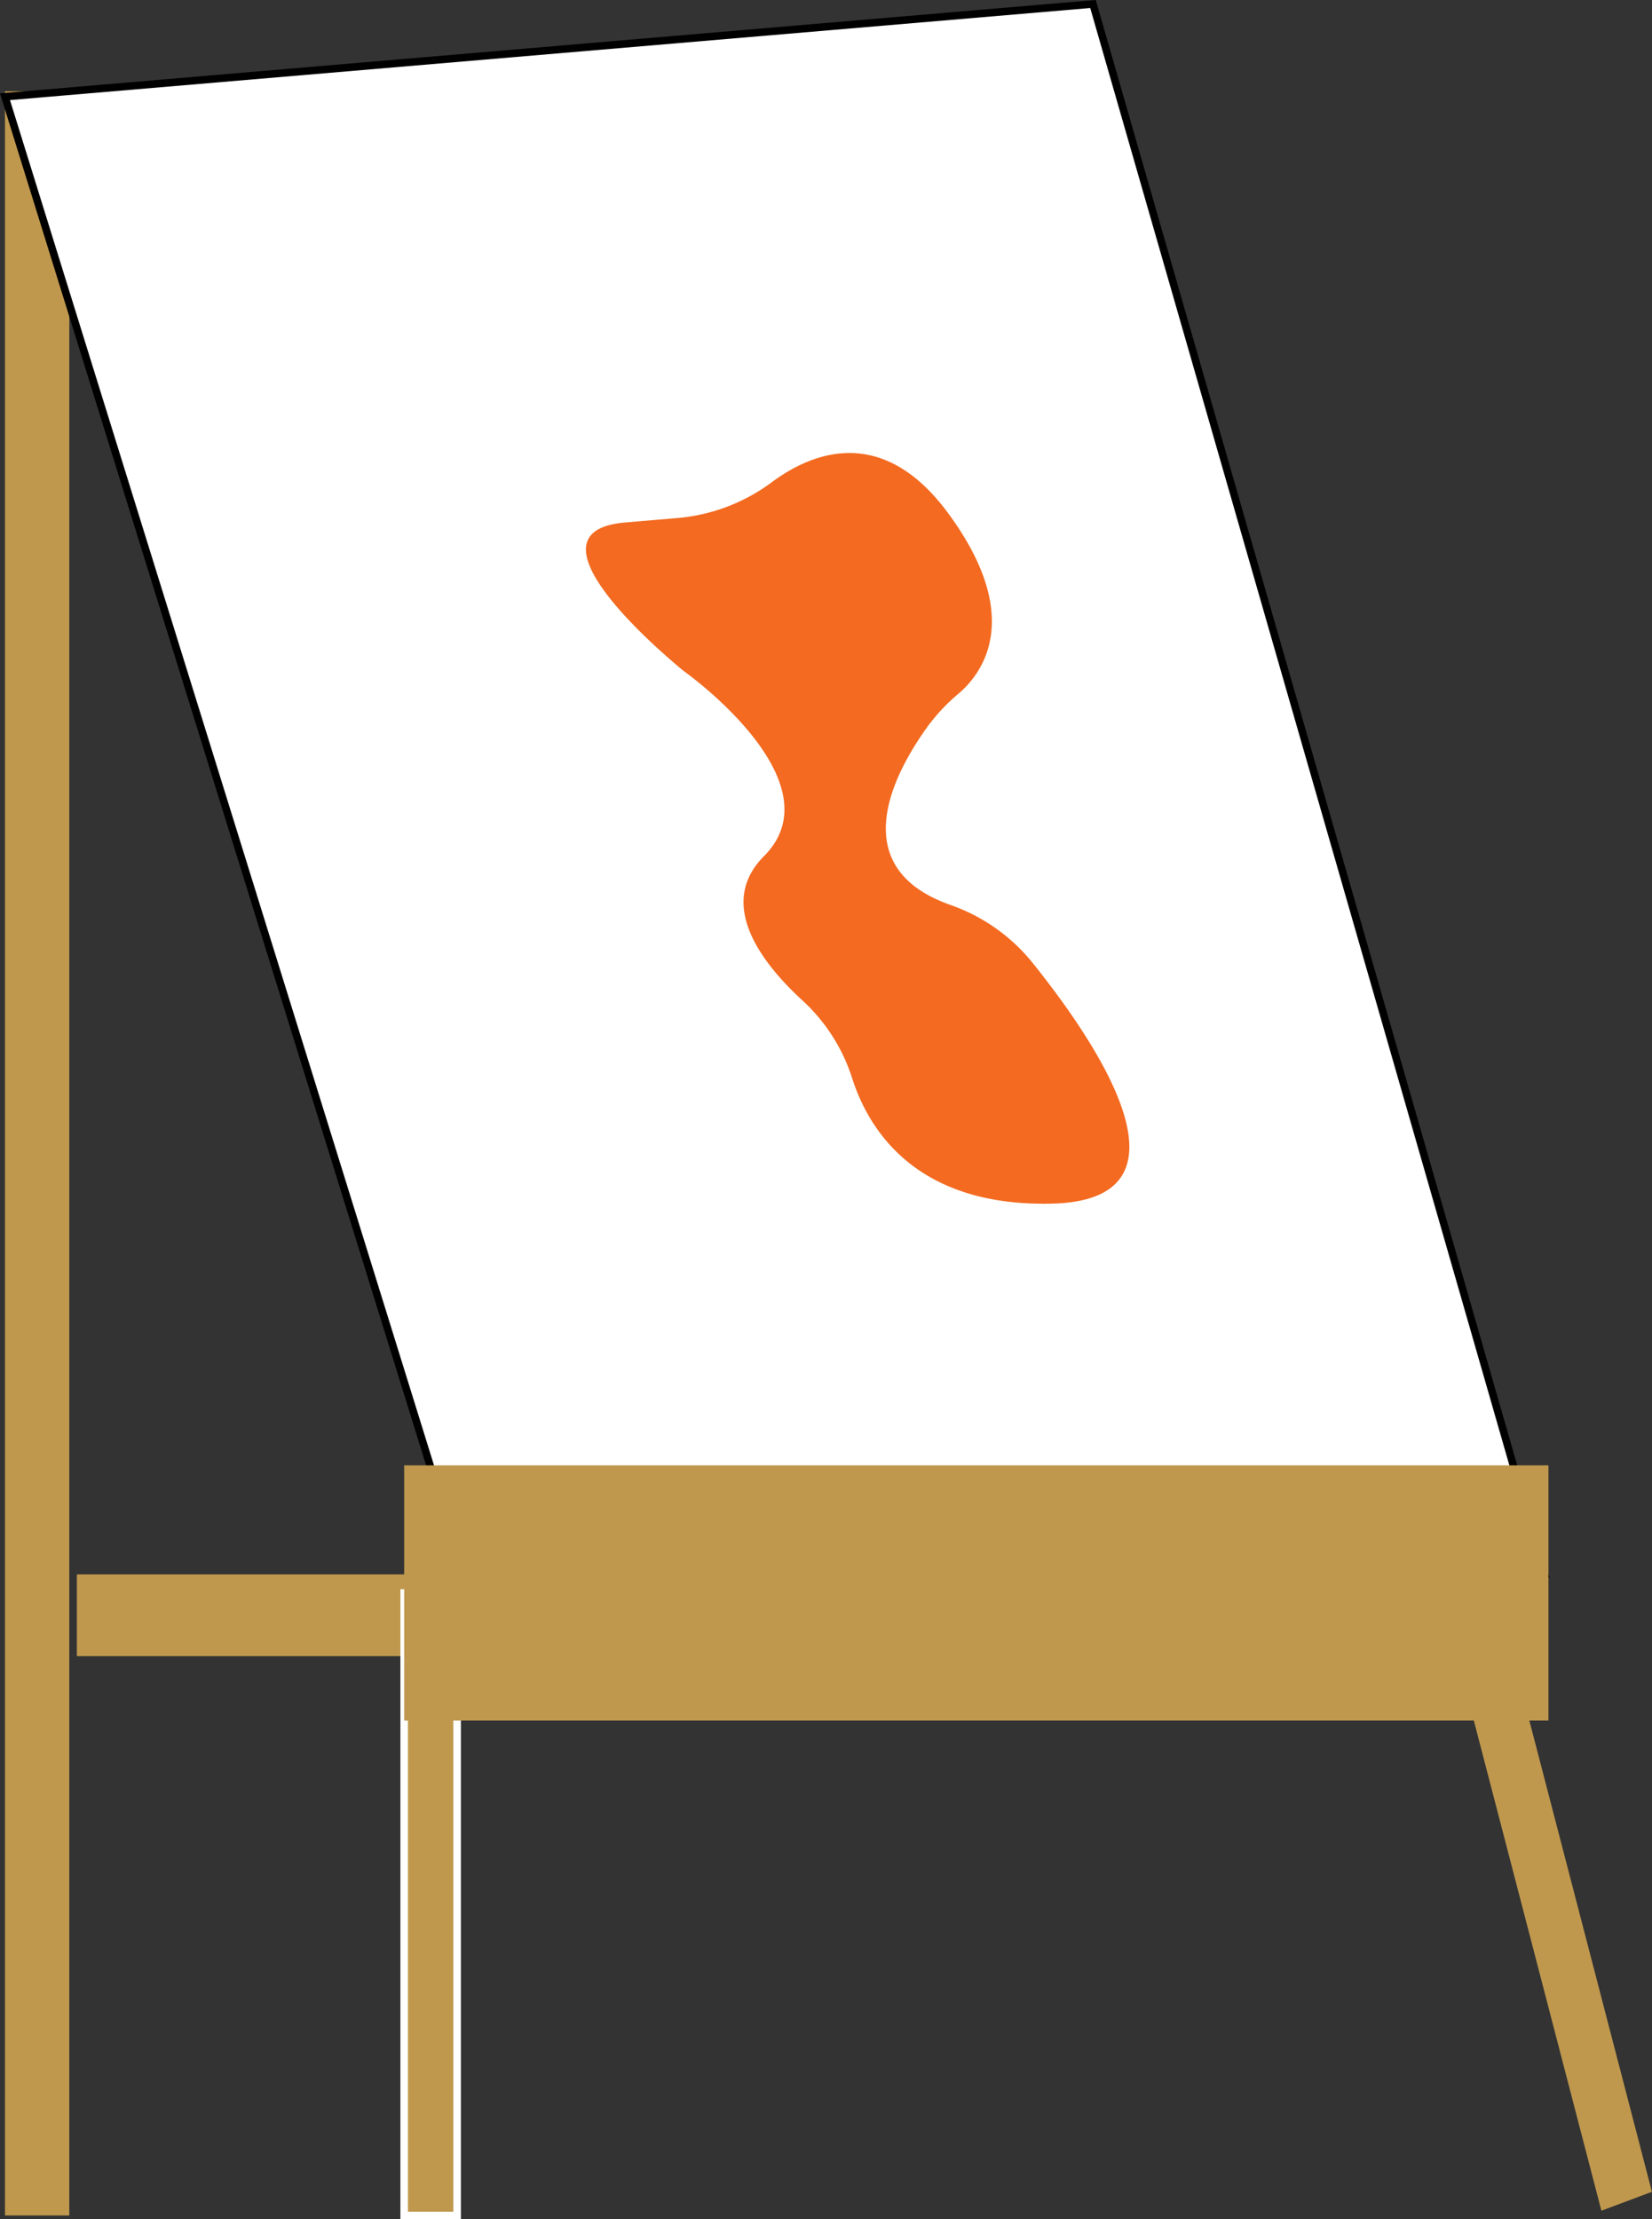 <svg xmlns="http://www.w3.org/2000/svg" viewBox="0 0 219.04 294.15"><rect x="0" y="0" width="219.04" height="294.15" fill="#333333" stroke="none"/><defs><style>.cls-1,.cls-3{fill:#bf984e;}.cls-2{fill:#fff;stroke:#000;}.cls-2,.cls-3{stroke-miterlimit:10;}.cls-3{stroke:#fff;}.cls-4{fill:#f36a20;}</style></defs><title>orangesplat</title><g id="Layer_2" data-name="Layer 2"><rect class="cls-1" x="0.66" y="12.1" width="8.53" height="281.56"/><rect class="cls-1" x="10.19" y="208.68" width="56.18" height="10.84"/><polygon class="cls-2" points="204.8 208.66 64.88 219.52 0.66 12.82 144.92 0.53 204.8 208.66"/><rect class="cls-3" x="53.59" y="211.15" width="7.02" height="82.51"/><rect class="cls-1" x="53.59" y="194.23" width="151.72" height="33.83"/><polygon class="cls-1" points="219.03 290.52 212.33 293.03 191.83 214.28 198.54 211.77 219.03 290.52"/></g><g id="Layer_1" data-name="Layer 1"><path class="cls-4" d="M164.33,186.12a24.43,24.43,0,0,0,12.38-4.76c5.29-3.91,14.58-7.69,23.29,4.06,10.35,14,4.43,21.46,1.42,24a25.09,25.09,0,0,0-4.11,4.38c-4.37,6.06-11.19,18.63,3.08,23.63a24.29,24.29,0,0,1,10.89,7.7c8.62,10.74,22.53,31.39,2.56,31.88-18.13.44-24.39-9.89-26.55-16.74A23.77,23.77,0,0,0,180.65,250c-5.22-4.81-11.39-12.67-5-19.06,9.09-9.14-7.46-22.14-10.17-24.17q-.51-.37-1-.78c-3.57-3-20.95-18.07-7.29-19.26Z" transform="translate(-74.34 -117.47)"/></g></svg>
